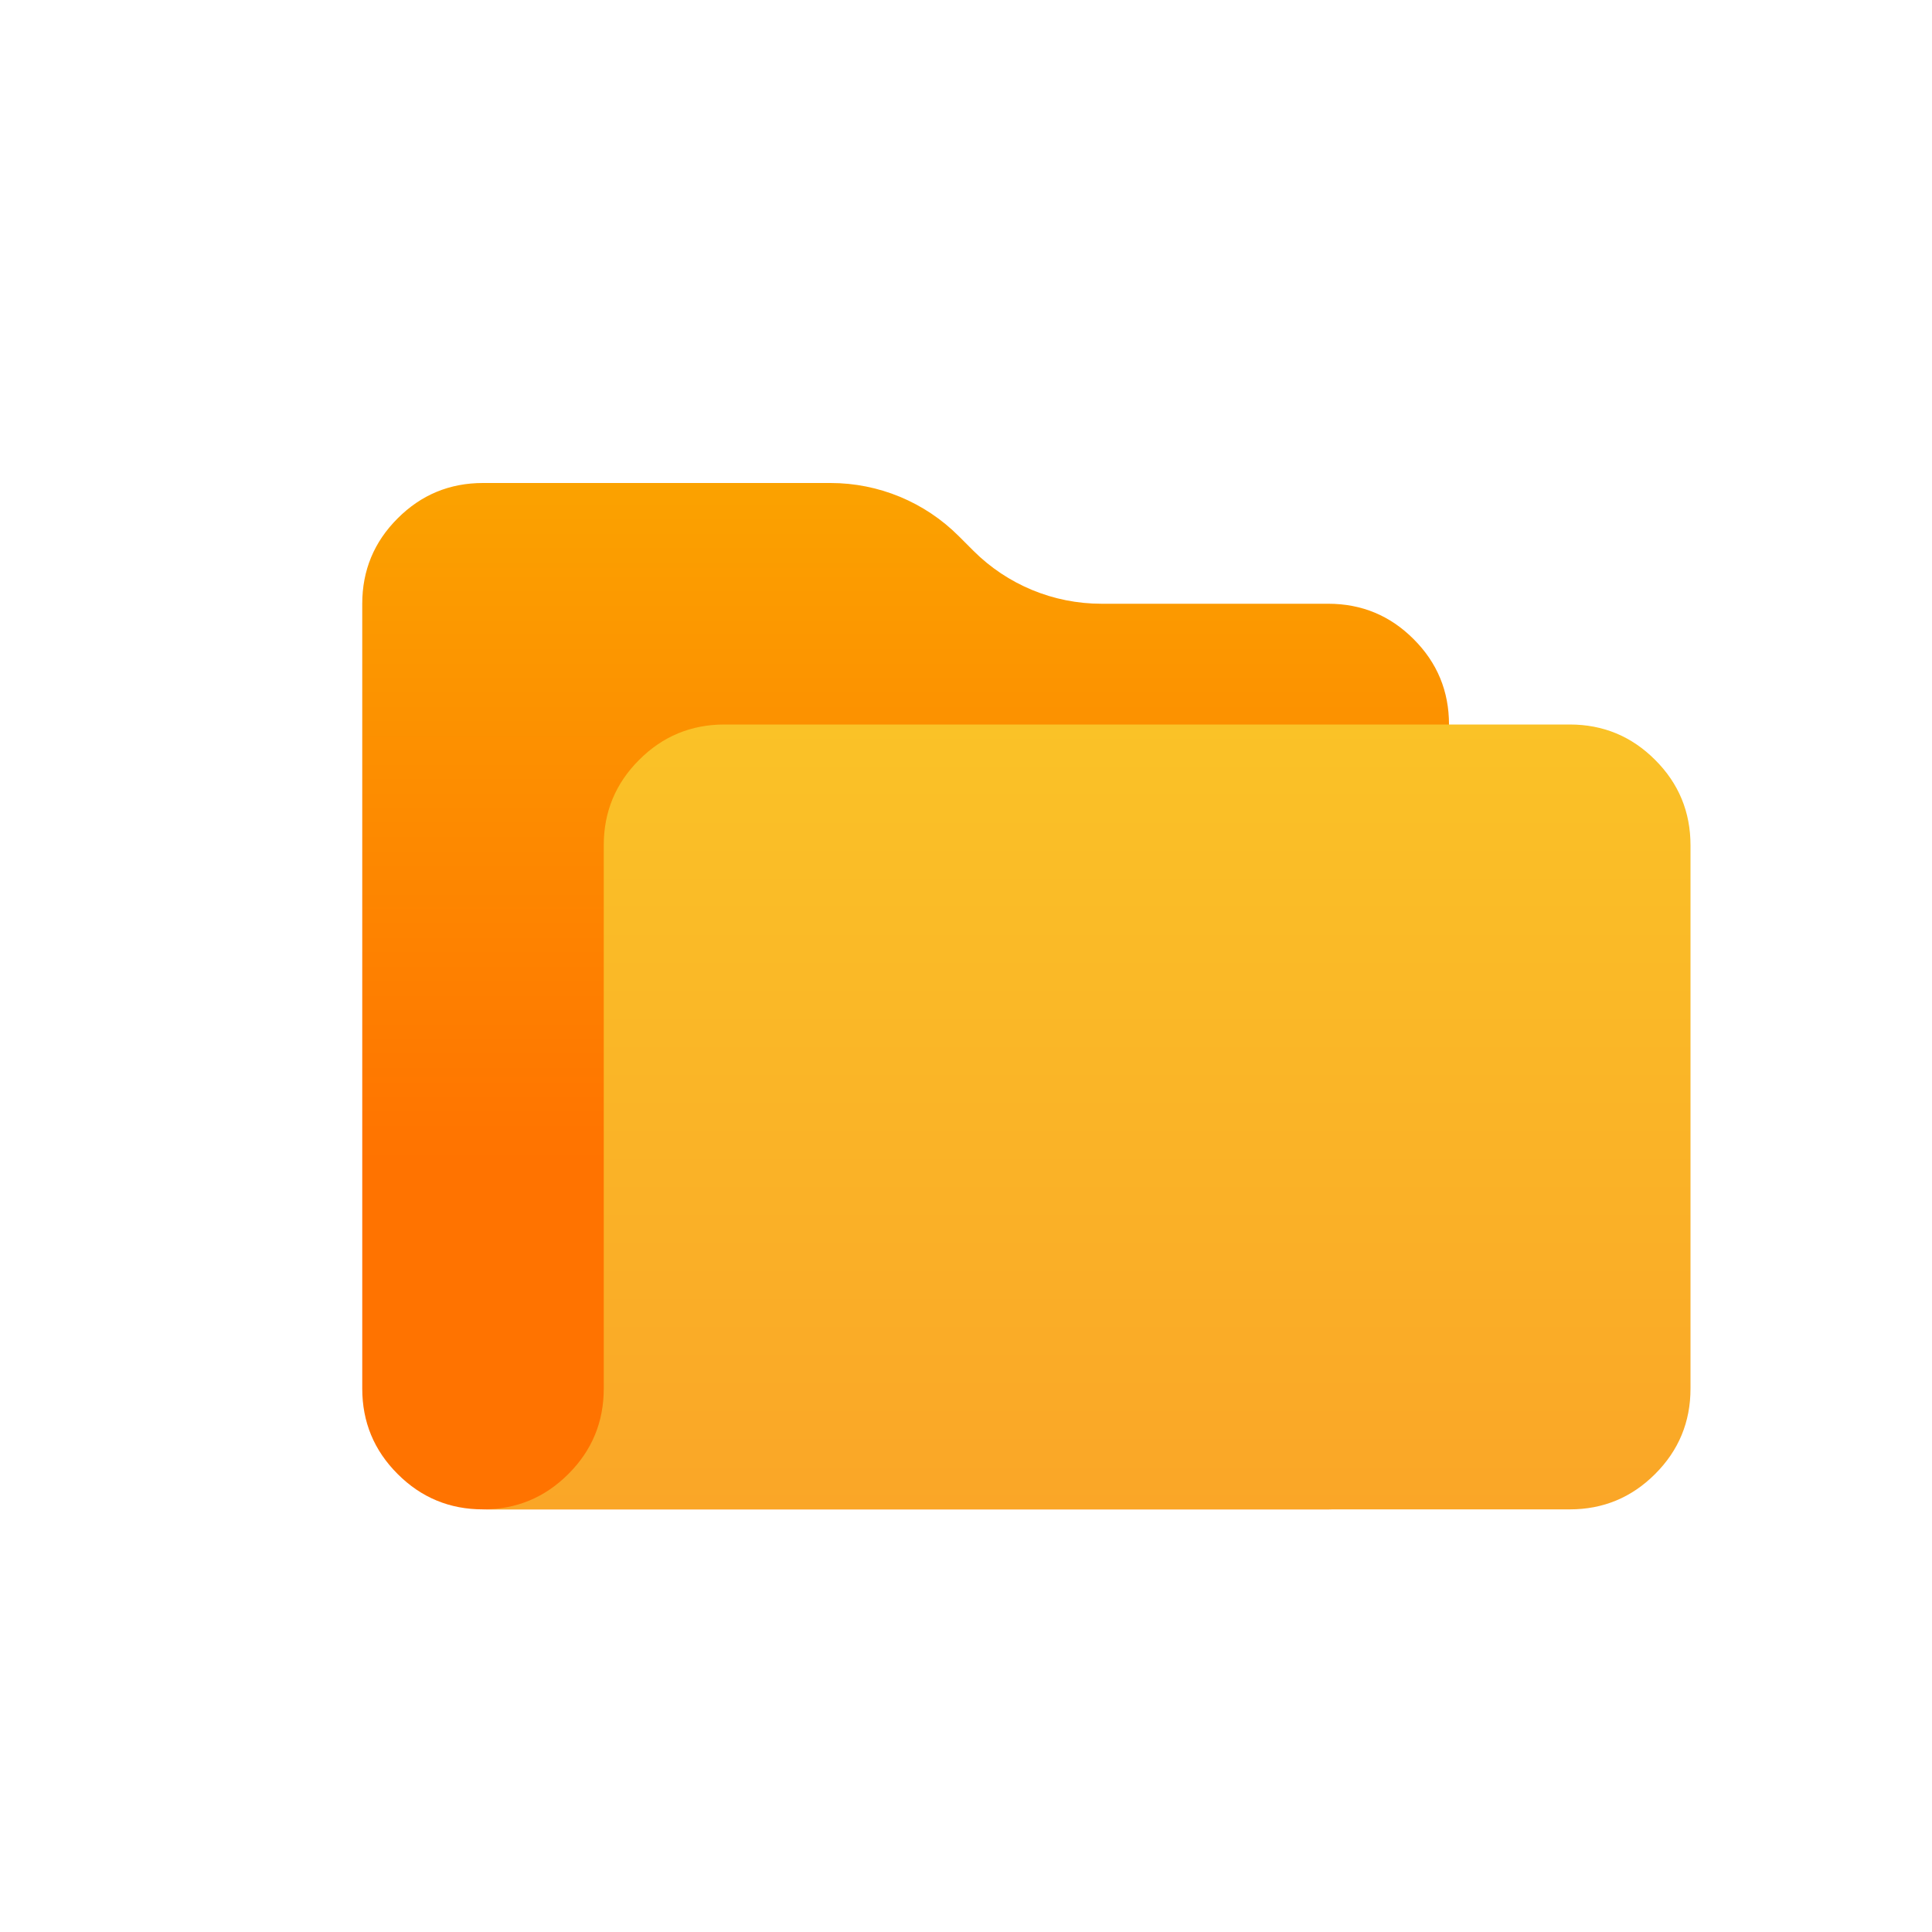 <svg width="32" height="32" viewBox="0 0 32 32" fill="none" xmlns="http://www.w3.org/2000/svg">
<g id="Frame">
<g id="Group">
<g id="Group_2">
<g id="Group_3">
<path id="Vector" fill-rule="evenodd" clip-rule="evenodd" d="M8 8H13.757C14.553 8 15.316 8.316 15.879 8.879L16.121 9.121C16.684 9.684 17.447 10 18.243 10H22C22.552 10 23.024 10.195 23.414 10.586C23.805 10.976 24 11.448 24 12V23C24 23.552 23.805 24.024 23.414 24.414C23.024 24.805 22.552 25 22 25H8C7.448 25 6.976 24.805 6.586 24.414C6.195 24.024 6 23.552 6 23V10C6 9.448 6.195 8.976 6.586 8.586C6.976 8.195 7.448 8 8 8Z" fill="url(#paint0_linear_2398_20912)"/>
</g>
<g id="Group_4">
<path id="Vector_2" fill-rule="evenodd" clip-rule="evenodd" d="M10 23V14C10 13.448 10.195 12.976 10.586 12.586C10.976 12.195 11.448 12 12 12H26C26.552 12 27.024 12.195 27.414 12.586C27.805 12.976 28 13.448 28 14V23C28 23.552 27.805 24.024 27.414 24.414C27.024 24.805 26.552 25 26 25H8C8.552 25 9.024 24.805 9.414 24.414C9.805 24.024 10 23.552 10 23Z" fill="url(#paint1_linear_2398_20912)"/>
</g>
</g>
</g>
</g>
<defs>
<linearGradient id="paint0_linear_2398_20912" x1="15" y1="8" x2="15" y2="19.244" gradientUnits="userSpaceOnUse">
<stop stop-color="#FBA200"/>
<stop offset="1" stop-color="#FF7300"/>
</linearGradient>
<linearGradient id="paint1_linear_2398_20912" x1="18" y1="12" x2="18" y2="25" gradientUnits="userSpaceOnUse">
<stop stop-color="#FAC227"/>
<stop offset="1" stop-color="#FAA627"/>
</linearGradient>
</defs>
</svg>
